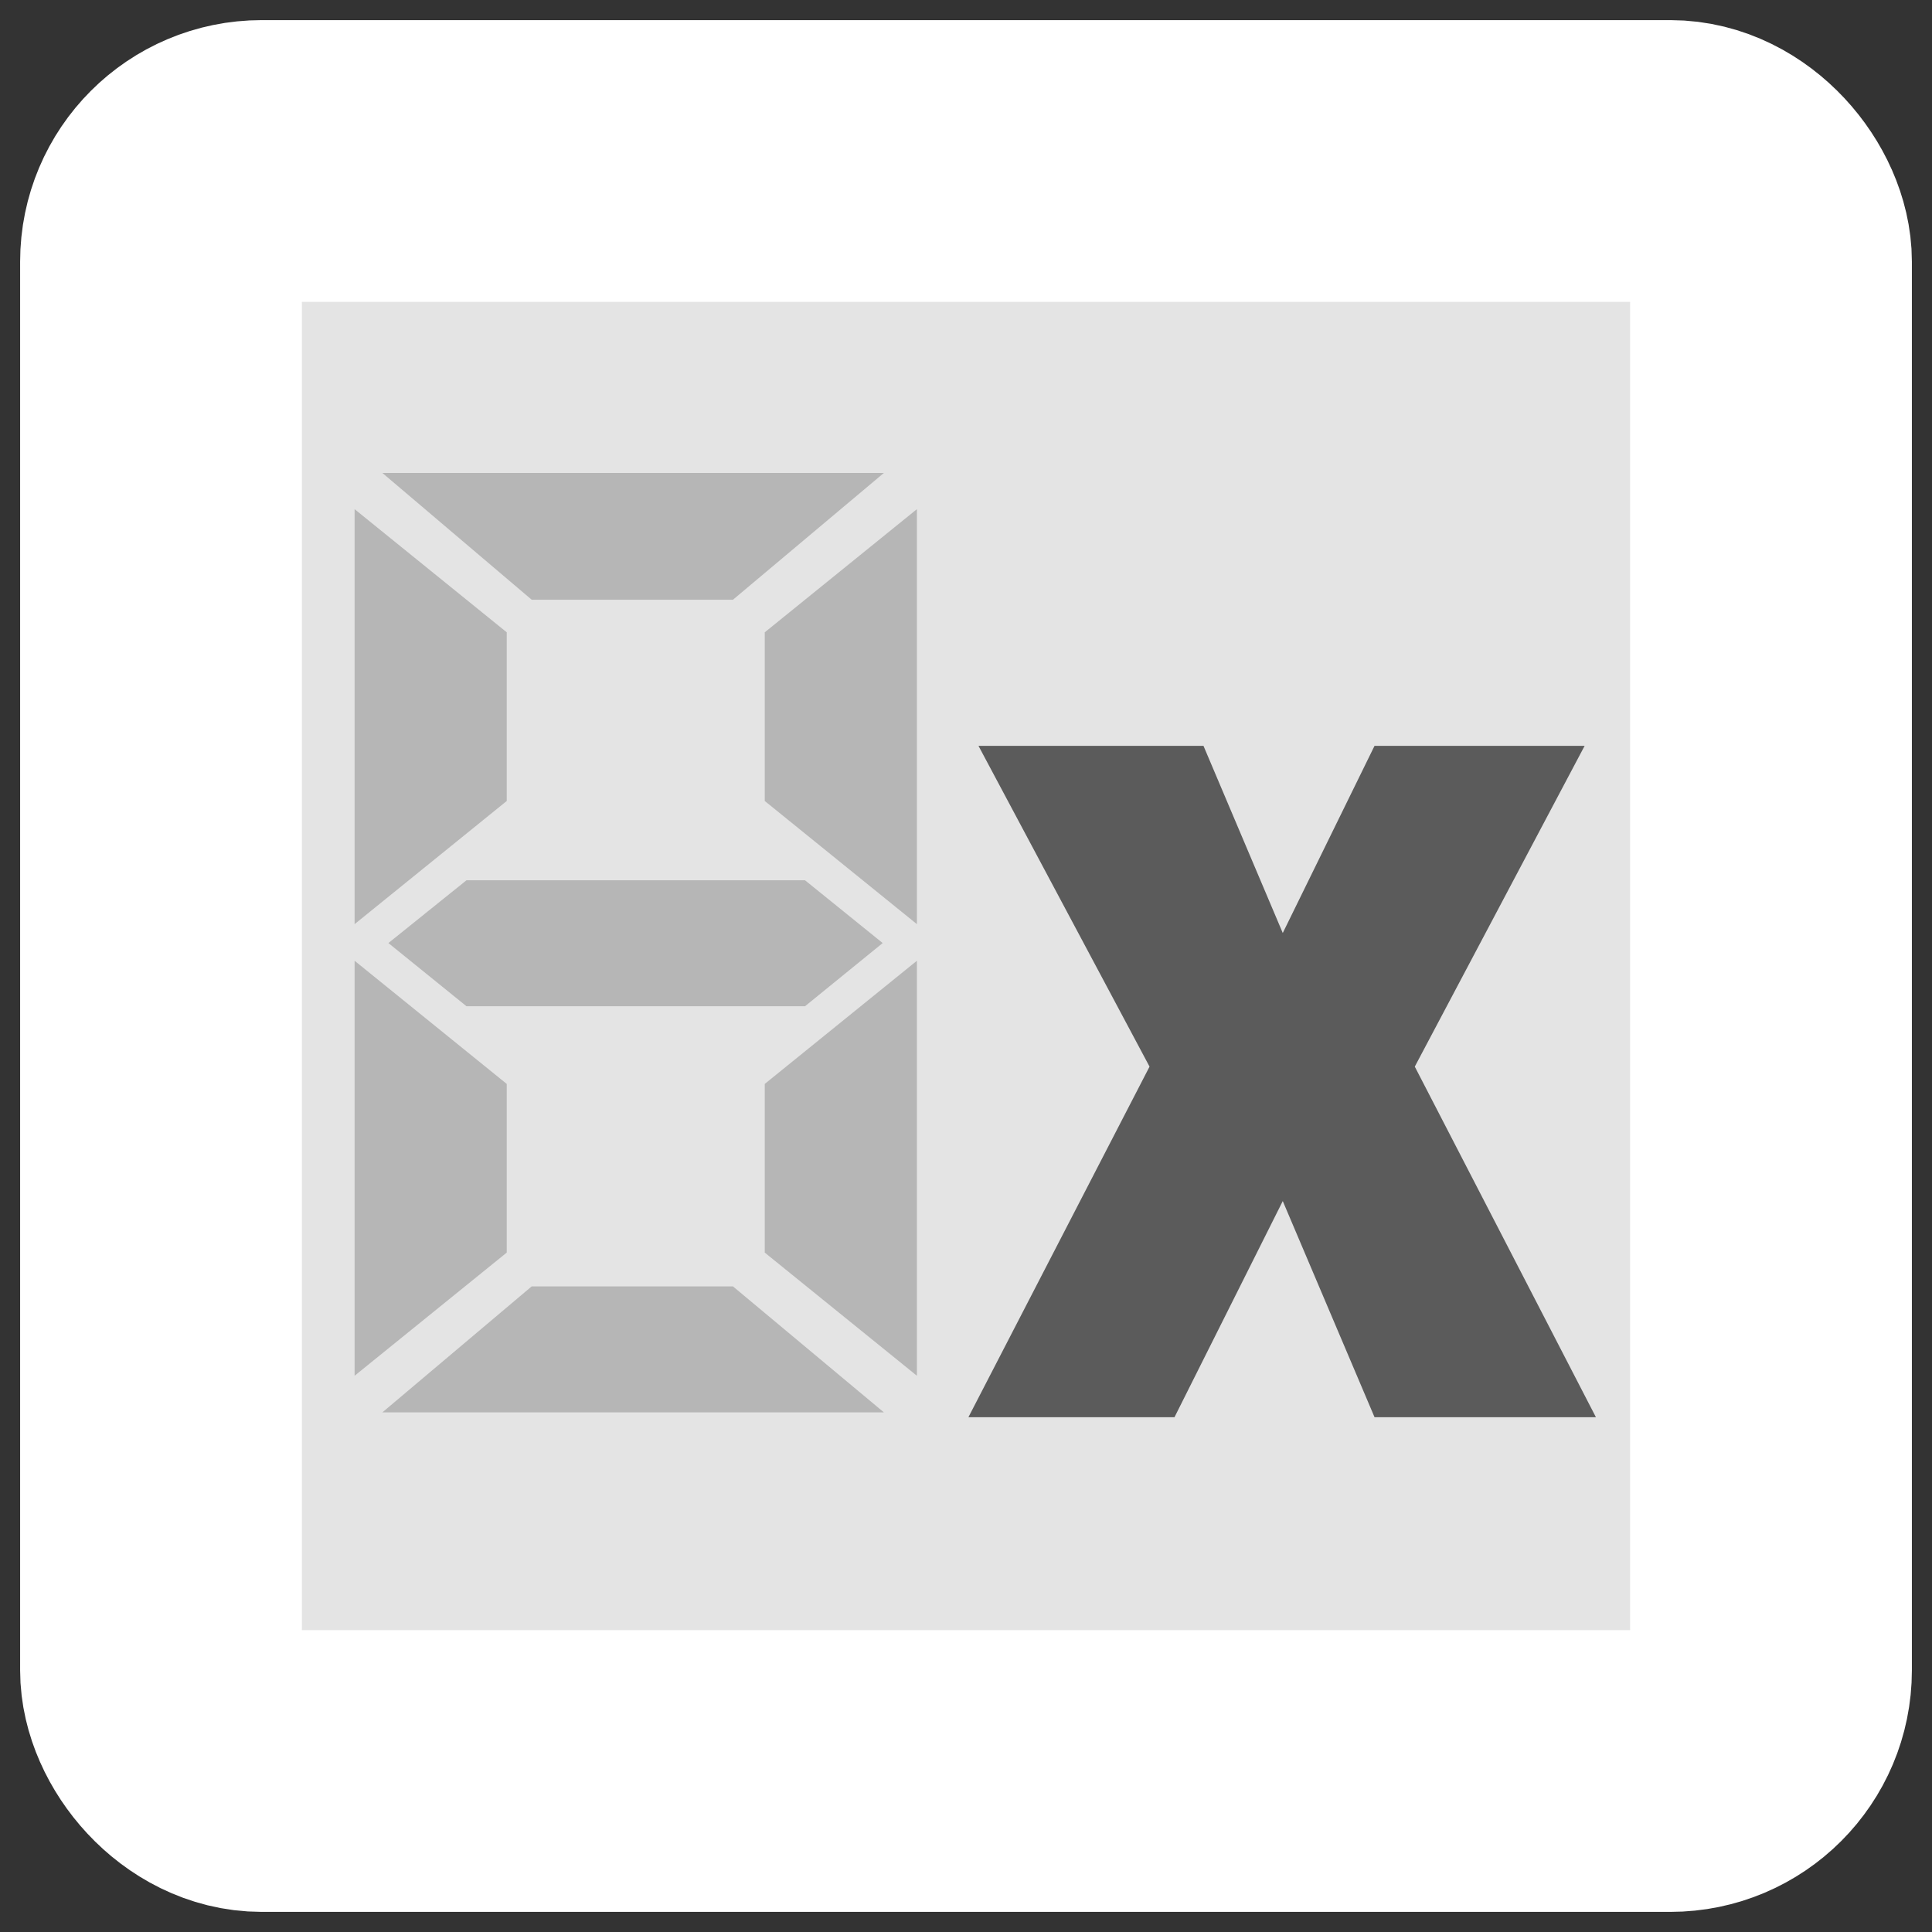 <?xml version="1.0" encoding="UTF-8" standalone="no"?>
<svg xmlns:svg="http://www.w3.org/2000/svg" xmlns="http://www.w3.org/2000/svg" version="1.0" width="100%" height="100%" viewBox="0 0 48 48" id="svg2383">
<rect x="0" y="0" width="48" height="48" fill="#333333" stroke="none"/>
<defs id="defs2385"/>
<rect width="40" height="40" ry="2.5" x="4" y="4" id="r2393" style="fill:#e4e4e4;fill-opacity:1;fill-rule:evenodd;stroke:#ffffff;stroke-width:7;stroke-linecap:round;stroke-linejoin:miter;marker:none;stroke-miterlimit:4;stroke-dasharray:none;stroke-dashoffset:0;stroke-opacity:1;visibility:visible;display:inline;overflow:visible;enable-background:accumulate"/>
<path d="M 24.31,18.53 L 28.56,26.5 L 24.06,35.21 L 29.18,35.21 L 31.87,29.84 L 34.15,35.21 L 39.65,35.21 L 35.15,26.5 L 39.37,18.53 L 34.15,18.53 L 31.87,23.18 L 29.9,18.53 L 24.31,18.53 z" id="text3155" style="fill:#5b5b5b;"/>
<path d="M 9.5,11.75 L 13.21,14.90 L 18.21,14.90 L 21.96,11.75 L 9.5,11.75 z M 8.81,12.65 L 8.81,22.96 L 12.59,19.90 L 12.59,15.71 L 8.81,12.65 z M 22.78,12.65 L 19,15.71 L 19,19.90 L 22.78,22.96 L 22.78,12.65 z M 11.59,21.87 L 9.65,23.43 L 11.59,25 L 14,25 L 17.59,25 L 20,25 L 21.93,23.43 L 20,21.87 L 17.59,21.87 L 14,21.87 L 11.59,21.87 z M 8.81,23.87 L 8.81,34.18 L 12.59,31.12 L 12.59,26.93 L 8.81,23.87 z M 22.78,23.87 L 19,26.93 L 19,31.12 L 22.78,34.18 L 22.78,23.87 z M 13.21,31.96 L 9.5,35.09 L 21.96,35.09 L 18.21,31.96 L 13.21,31.96 z" id="p2383" style="fill:#888888;fill-opacity:0.5;fill-rule:evenodd;stroke:none;"/>
</svg>
